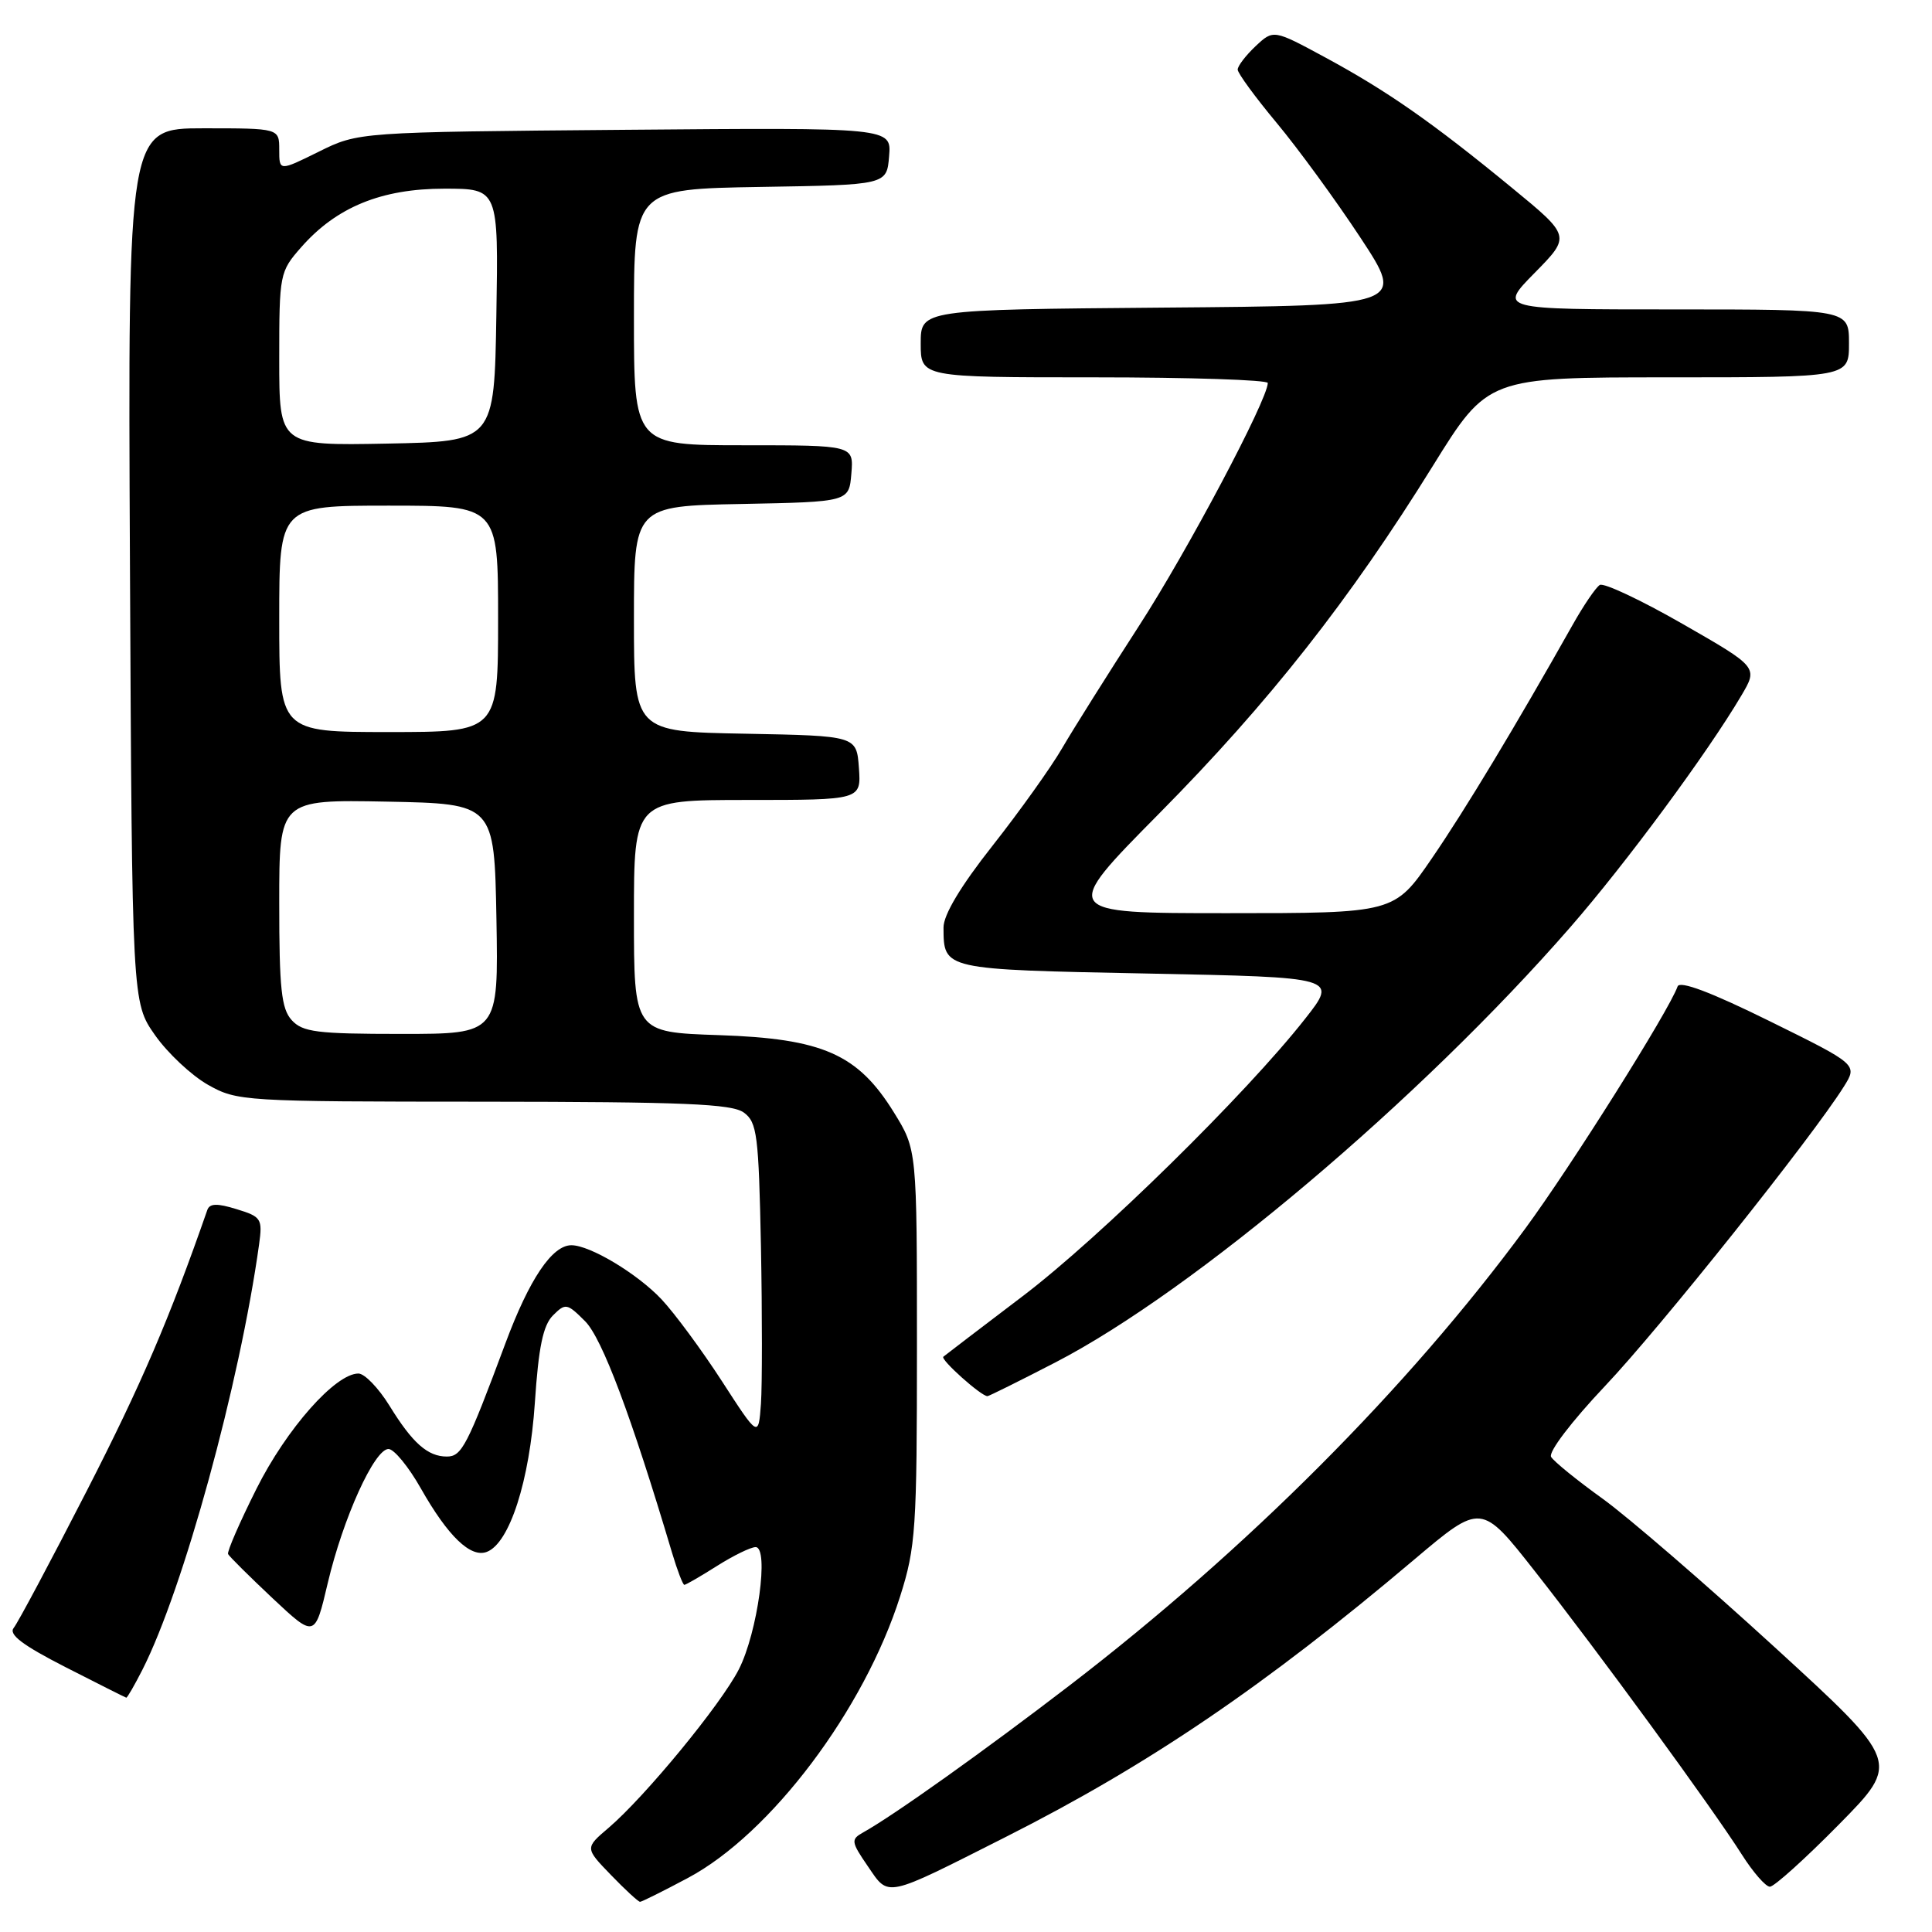 <?xml version="1.0" encoding="UTF-8" standalone="no"?>
<!DOCTYPE svg PUBLIC "-//W3C//DTD SVG 1.1//EN" "http://www.w3.org/Graphics/SVG/1.1/DTD/svg11.dtd" >
<svg xmlns="http://www.w3.org/2000/svg" xmlns:xlink="http://www.w3.org/1999/xlink" version="1.1" viewBox="0 0 256 256">
 <g >
 <path fill="currentColor"
d=" M 91.15 248.84 C 102.13 242.99 114.51 226.55 119.28 211.50 C 121.34 205.01 121.50 202.59 121.50 178.42 C 121.50 152.34 121.50 152.34 118.46 147.42 C 113.67 139.67 109.03 137.62 95.25 137.16 C 84.00 136.78 84.00 136.78 84.00 121.39 C 84.00 106.00 84.00 106.00 99.06 106.00 C 114.11 106.00 114.11 106.00 113.81 101.75 C 113.50 97.50 113.50 97.50 98.75 97.22 C 84.00 96.95 84.00 96.95 84.00 82.00 C 84.00 67.05 84.00 67.05 98.25 66.78 C 112.50 66.50 112.50 66.50 112.81 62.75 C 113.12 59.00 113.12 59.00 98.56 59.00 C 84.00 59.00 84.00 59.00 84.00 42.02 C 84.00 25.05 84.00 25.05 100.75 24.77 C 117.50 24.50 117.50 24.50 117.81 20.70 C 118.13 16.90 118.13 16.90 82.81 17.20 C 47.49 17.50 47.49 17.50 42.24 20.10 C 37.00 22.69 37.00 22.69 37.00 19.85 C 37.00 17.00 37.00 17.00 26.97 17.00 C 16.94 17.00 16.94 17.00 17.22 74.91 C 17.50 132.83 17.50 132.83 20.54 137.16 C 22.21 139.54 25.36 142.49 27.54 143.73 C 31.42 145.92 32.19 145.97 64.06 145.98 C 90.56 146.00 96.98 146.26 98.56 147.42 C 100.32 148.70 100.53 150.37 100.83 165.17 C 101.00 174.15 101.00 183.53 100.83 186.00 C 100.50 190.50 100.50 190.50 95.65 183.00 C 92.98 178.88 89.38 174.00 87.65 172.16 C 84.44 168.76 78.18 165.00 75.71 165.00 C 73.16 165.00 70.14 169.48 66.97 178.00 C 61.90 191.61 61.18 193.00 59.21 193.00 C 56.67 193.00 54.65 191.21 51.60 186.25 C 50.15 183.91 48.31 182.00 47.49 182.00 C 44.44 182.00 37.96 189.33 33.98 197.28 C 31.76 201.71 30.07 205.60 30.22 205.92 C 30.38 206.24 33.03 208.87 36.11 211.77 C 41.72 217.03 41.72 217.03 43.43 209.76 C 45.46 201.16 49.61 192.00 51.48 192.00 C 52.21 192.00 54.15 194.36 55.78 197.25 C 59.37 203.58 62.37 206.46 64.51 205.63 C 67.52 204.48 70.17 196.25 70.87 185.89 C 71.36 178.50 71.96 175.61 73.27 174.30 C 74.93 172.64 75.14 172.68 77.53 175.07 C 79.78 177.33 83.63 187.56 89.05 205.75 C 89.75 208.09 90.48 210.00 90.68 210.00 C 90.88 210.00 92.82 208.88 95.00 207.50 C 97.18 206.12 99.48 205.00 100.12 205.00 C 101.94 205.00 100.39 216.32 97.90 221.20 C 95.52 225.86 85.50 238.04 80.65 242.19 C 77.50 244.87 77.50 244.87 80.95 248.44 C 82.84 250.40 84.58 252.00 84.81 252.00 C 85.03 252.00 87.89 250.58 91.15 248.84 Z  M 133.32 243.38 C 152.23 233.83 167.61 223.38 187.38 206.66 C 196.27 199.15 196.27 199.15 203.38 208.20 C 211.67 218.73 226.92 239.61 230.81 245.75 C 232.29 248.08 233.96 250.00 234.52 250.00 C 235.08 250.00 239.20 246.29 243.67 241.75 C 251.80 233.50 251.80 233.50 235.15 218.26 C 225.99 209.88 215.74 201.03 212.36 198.59 C 208.98 196.16 205.91 193.67 205.53 193.05 C 205.14 192.42 208.21 188.38 212.67 183.66 C 219.96 175.97 240.18 150.60 244.32 143.98 C 246.15 141.06 246.15 141.06 234.43 135.28 C 226.69 131.46 222.57 129.91 222.29 130.71 C 221.16 133.91 208.18 154.54 202.10 162.80 C 186.56 183.91 165.25 205.27 141.71 223.34 C 130.36 232.05 118.47 240.52 114.35 242.82 C 112.73 243.73 112.77 244.05 115.00 247.30 C 117.83 251.43 117.09 251.58 133.32 243.38 Z  M 18.87 221.25 C 24.29 210.59 31.77 183.32 34.33 164.89 C 34.80 161.49 34.63 161.22 31.35 160.22 C 28.77 159.42 27.78 159.45 27.47 160.33 C 22.46 174.72 18.72 183.45 11.52 197.50 C 6.73 206.85 2.36 215.04 1.82 215.70 C 1.11 216.57 2.96 217.98 8.67 220.90 C 12.98 223.10 16.60 224.92 16.73 224.95 C 16.86 224.98 17.82 223.31 18.87 221.25 Z  M 139.84 180.53 C 158.14 171.07 188.23 145.64 208.09 122.84 C 215.44 114.41 226.24 99.78 230.73 92.18 C 232.96 88.41 232.96 88.41 222.95 82.67 C 217.44 79.51 212.50 77.19 211.98 77.51 C 211.45 77.84 209.83 80.22 208.38 82.80 C 200.77 96.30 194.17 107.26 189.72 113.75 C 184.75 121.00 184.75 121.00 162.64 121.00 C 140.53 121.00 140.53 121.00 153.64 107.75 C 168.15 93.08 178.85 79.48 189.85 61.75 C 197.14 50.00 197.14 50.00 221.07 50.00 C 245.00 50.00 245.00 50.00 245.00 45.50 C 245.00 41.00 245.00 41.00 221.79 41.00 C 198.58 41.00 198.58 41.00 203.36 36.15 C 208.14 31.29 208.14 31.29 200.32 24.87 C 189.79 16.22 183.81 12.05 175.62 7.62 C 168.74 3.90 168.74 3.90 166.37 6.12 C 165.07 7.35 164.00 8.74 164.00 9.22 C 164.00 9.70 166.33 12.88 169.17 16.29 C 172.02 19.71 177.01 26.55 180.27 31.50 C 186.19 40.50 186.19 40.50 154.09 40.76 C 122.00 41.03 122.00 41.03 122.00 45.51 C 122.00 50.00 122.00 50.00 145.00 50.00 C 157.65 50.00 167.99 50.34 167.99 50.75 C 167.94 53.03 157.30 73.09 150.88 83.00 C 146.79 89.33 142.23 96.58 140.75 99.12 C 139.28 101.66 135.13 107.47 131.54 112.03 C 127.27 117.44 125.01 121.23 125.02 122.91 C 125.05 128.50 124.88 128.46 152.09 129.00 C 177.26 129.50 177.26 129.50 172.93 135.00 C 165.11 144.96 145.70 164.02 135.51 171.75 C 130.00 175.93 125.28 179.54 125.00 179.77 C 124.56 180.13 129.98 184.98 130.84 185.00 C 131.03 185.00 135.08 182.99 139.84 180.53 Z  M 38.65 135.17 C 37.28 133.66 37.00 130.99 37.00 119.64 C 37.00 105.95 37.00 105.95 51.25 106.22 C 65.50 106.50 65.50 106.50 65.78 121.75 C 66.05 137.00 66.05 137.00 53.18 137.00 C 41.98 137.00 40.10 136.76 38.65 135.17 Z  M 37.00 82.00 C 37.00 67.00 37.00 67.00 51.50 67.00 C 66.00 67.00 66.00 67.00 66.00 82.00 C 66.00 97.00 66.00 97.00 51.50 97.00 C 37.00 97.00 37.00 97.00 37.00 82.00 Z  M 37.00 47.56 C 37.00 36.30 37.06 36.00 39.91 32.76 C 44.58 27.44 50.54 25.00 58.88 25.00 C 66.05 25.00 66.05 25.00 65.77 41.75 C 65.50 58.50 65.50 58.50 51.25 58.78 C 37.00 59.05 37.00 59.05 37.00 47.56 Z "/>
</g>
</svg>